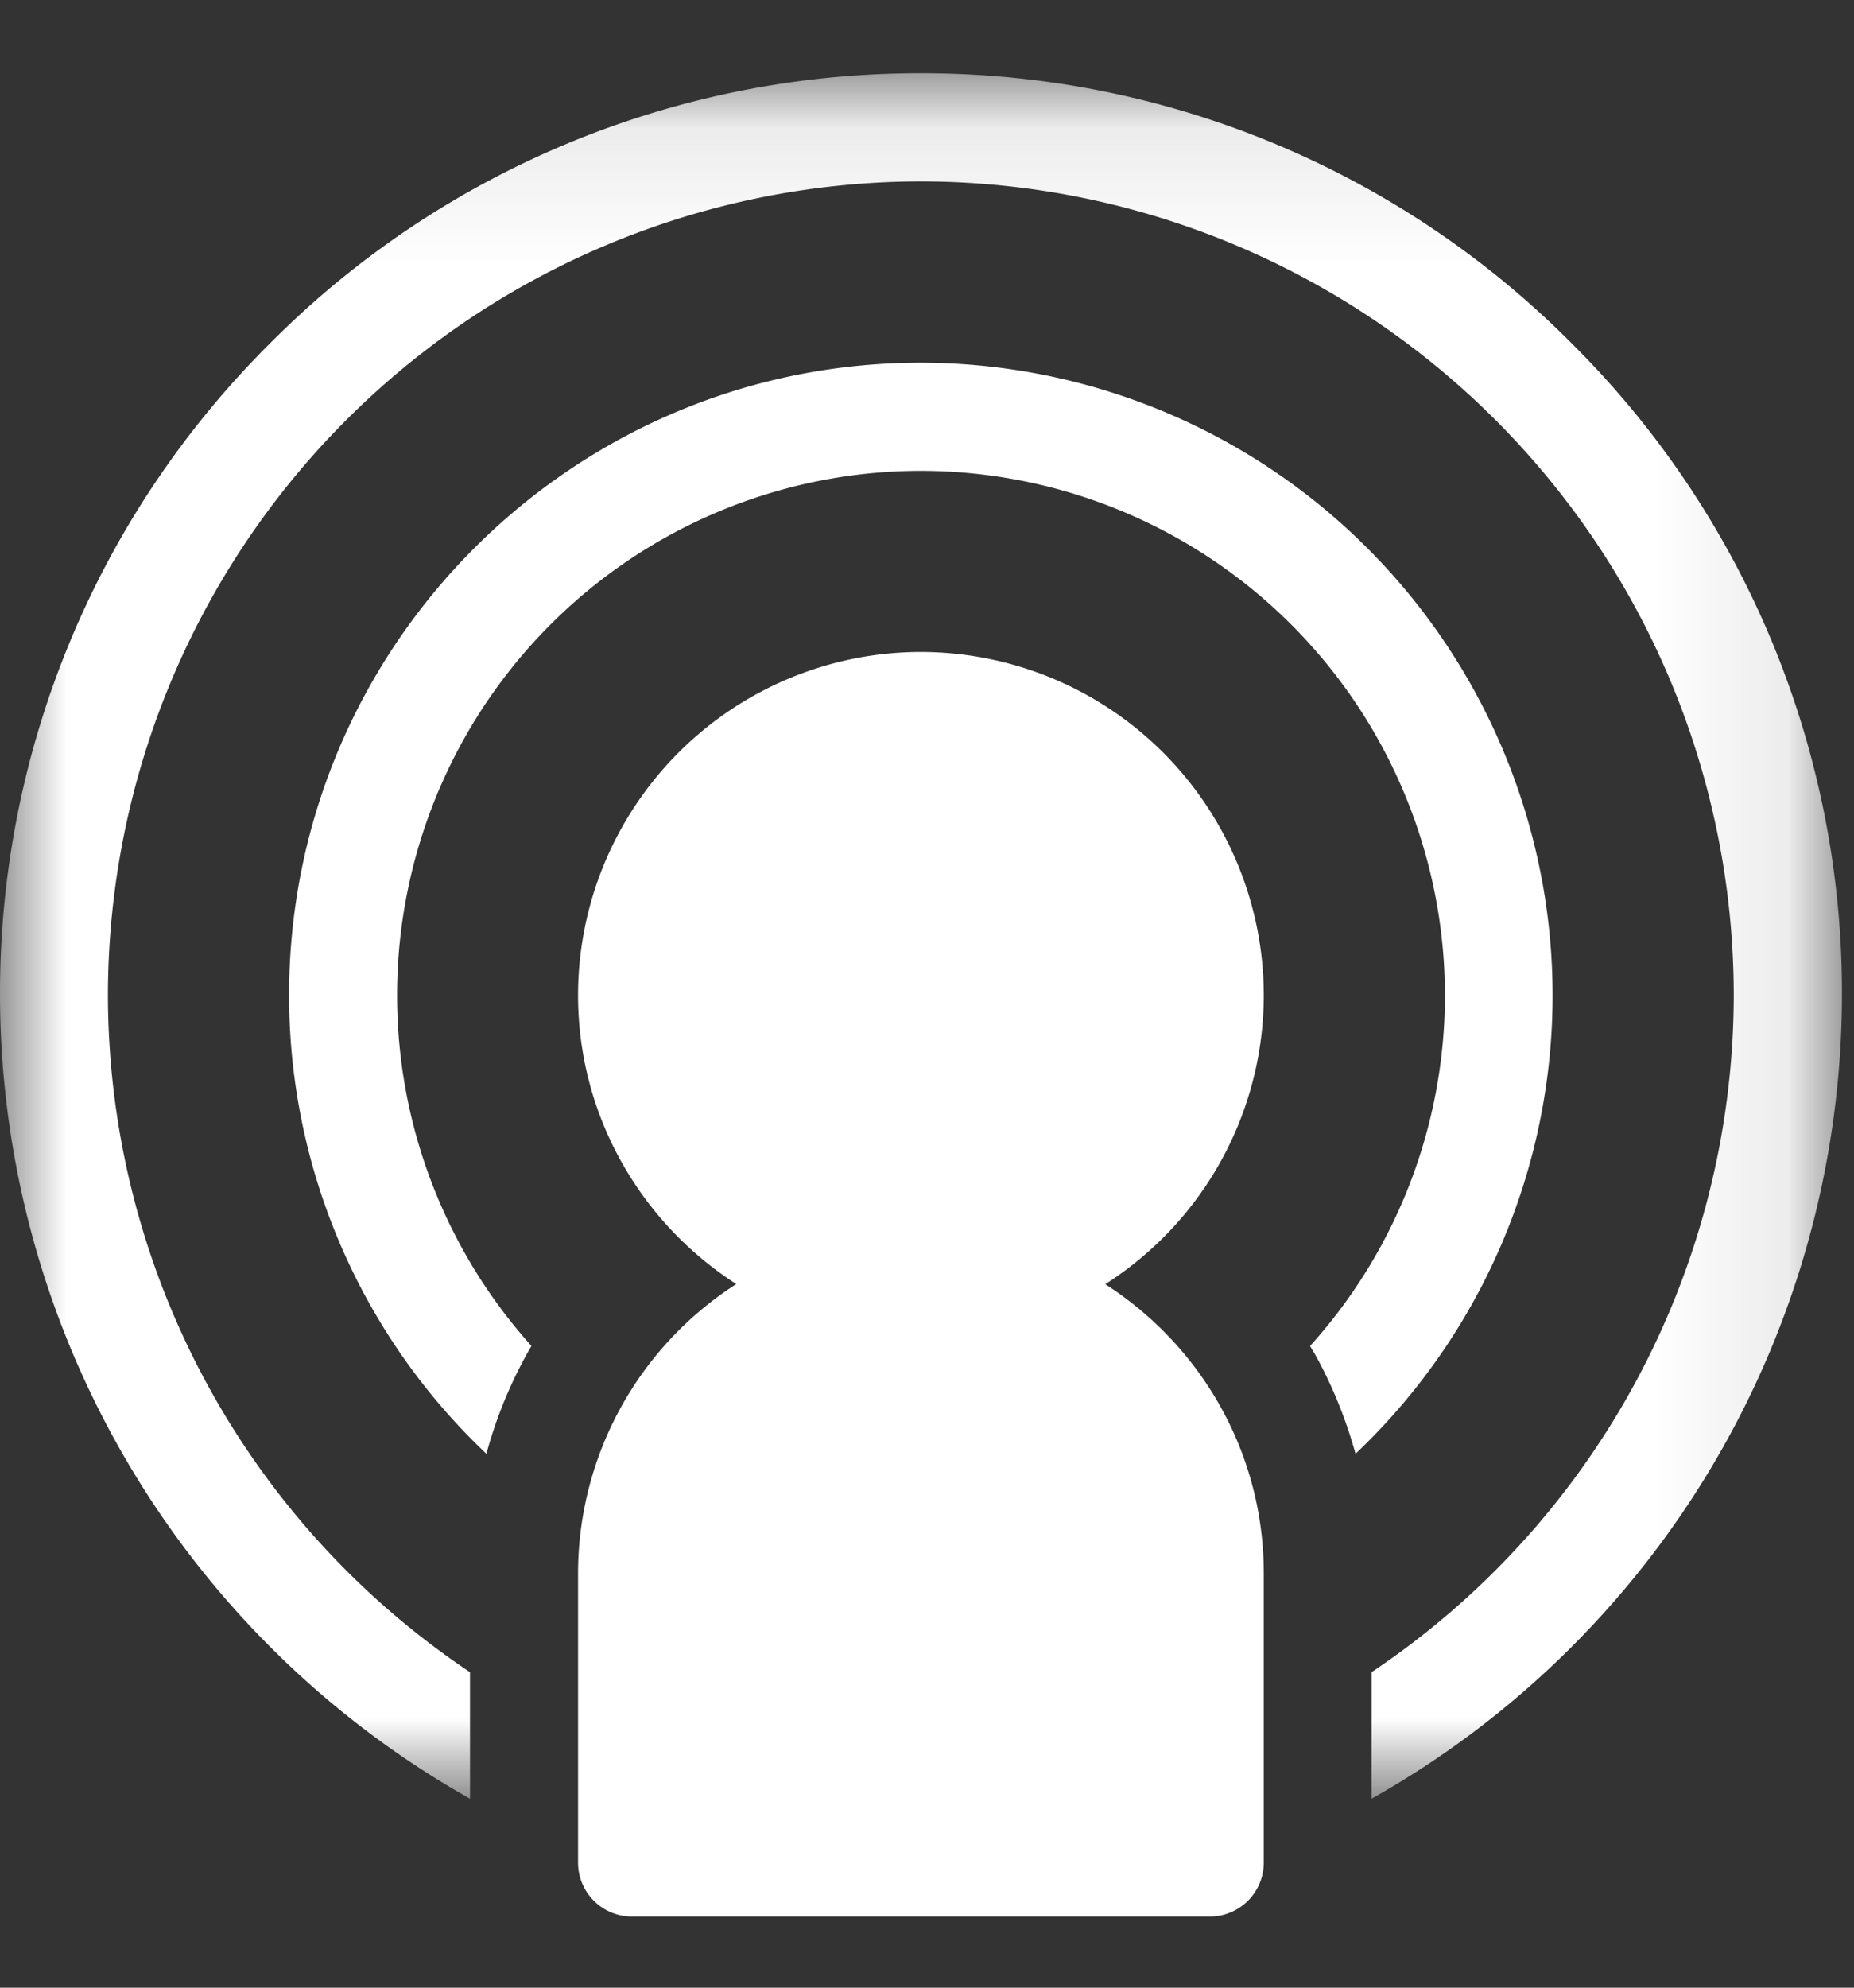 <svg xmlns:xlink="http://www.w3.org/1999/xlink" xmlns="http://www.w3.org/2000/svg" width="14" height="15"
	 viewBox="0 0 14 15">
	<rect x="0" y="0" width="14" height="15" fill="#333333" stroke="none"/>
	<defs>
		<path id="a" d="M0 .092h13.908v13.02H0z"/>
	</defs>
	<g fill="none" fill-rule="evenodd">
		<path fill="#FFF"
			  d="M6.953 2.737c-2.63 0-4.77 2.14-4.77 4.773 0 1.325.55 2.573 1.49 3.461a3.373 3.373 0 0 1 .34-.814 3.958 3.958 0 0 1 2.94-6.604 3.962 3.962 0 0 1 3.958 3.957c0 .992-.372 1.932-1.018 2.647.01.02.022.038.033.056.134.24.237.495.31.758a4.768 4.768 0 0 0 1.488-3.461 4.777 4.777 0 0 0-4.77-4.773"/>
		<path fill="#FFF"
			  d="M9.543 7.51a2.593 2.593 0 0 0-2.59-2.59 2.592 2.592 0 0 0-2.588 2.59c0 .914.478 1.72 1.195 2.18a2.596 2.596 0 0 0-1.195 2.183v2.183c0 .225.182.407.408.407h4.363a.407.407 0 0 0 .407-.407v-2.183c0-.915-.477-1.72-1.197-2.182A2.587 2.587 0 0 0 9.543 7.51"/>
		<g transform="translate(0 .463)">
			<mask id="b" fill="#fff">
				<use xlink:href="#a"/>
			</mask>
			<path fill="#FFF"
				  d="M11.87 2.13A6.91 6.91 0 0 0 6.955.09 6.91 6.91 0 0 0 2.037 2.13 6.91 6.91 0 0 0 0 7.046a6.973 6.973 0 0 0 3.549 6.065v-.955a6.154 6.154 0 0 1-2.734-5.11A6.146 6.146 0 0 1 6.954.906a6.145 6.145 0 0 1 6.138 6.14 6.155 6.155 0 0 1-2.735 5.11v.955a6.97 6.97 0 0 0 3.552-6.065A6.904 6.904 0 0 0 11.87 2.13"
				  mask="url(#b)"/>
		</g>
	</g>
</svg>

